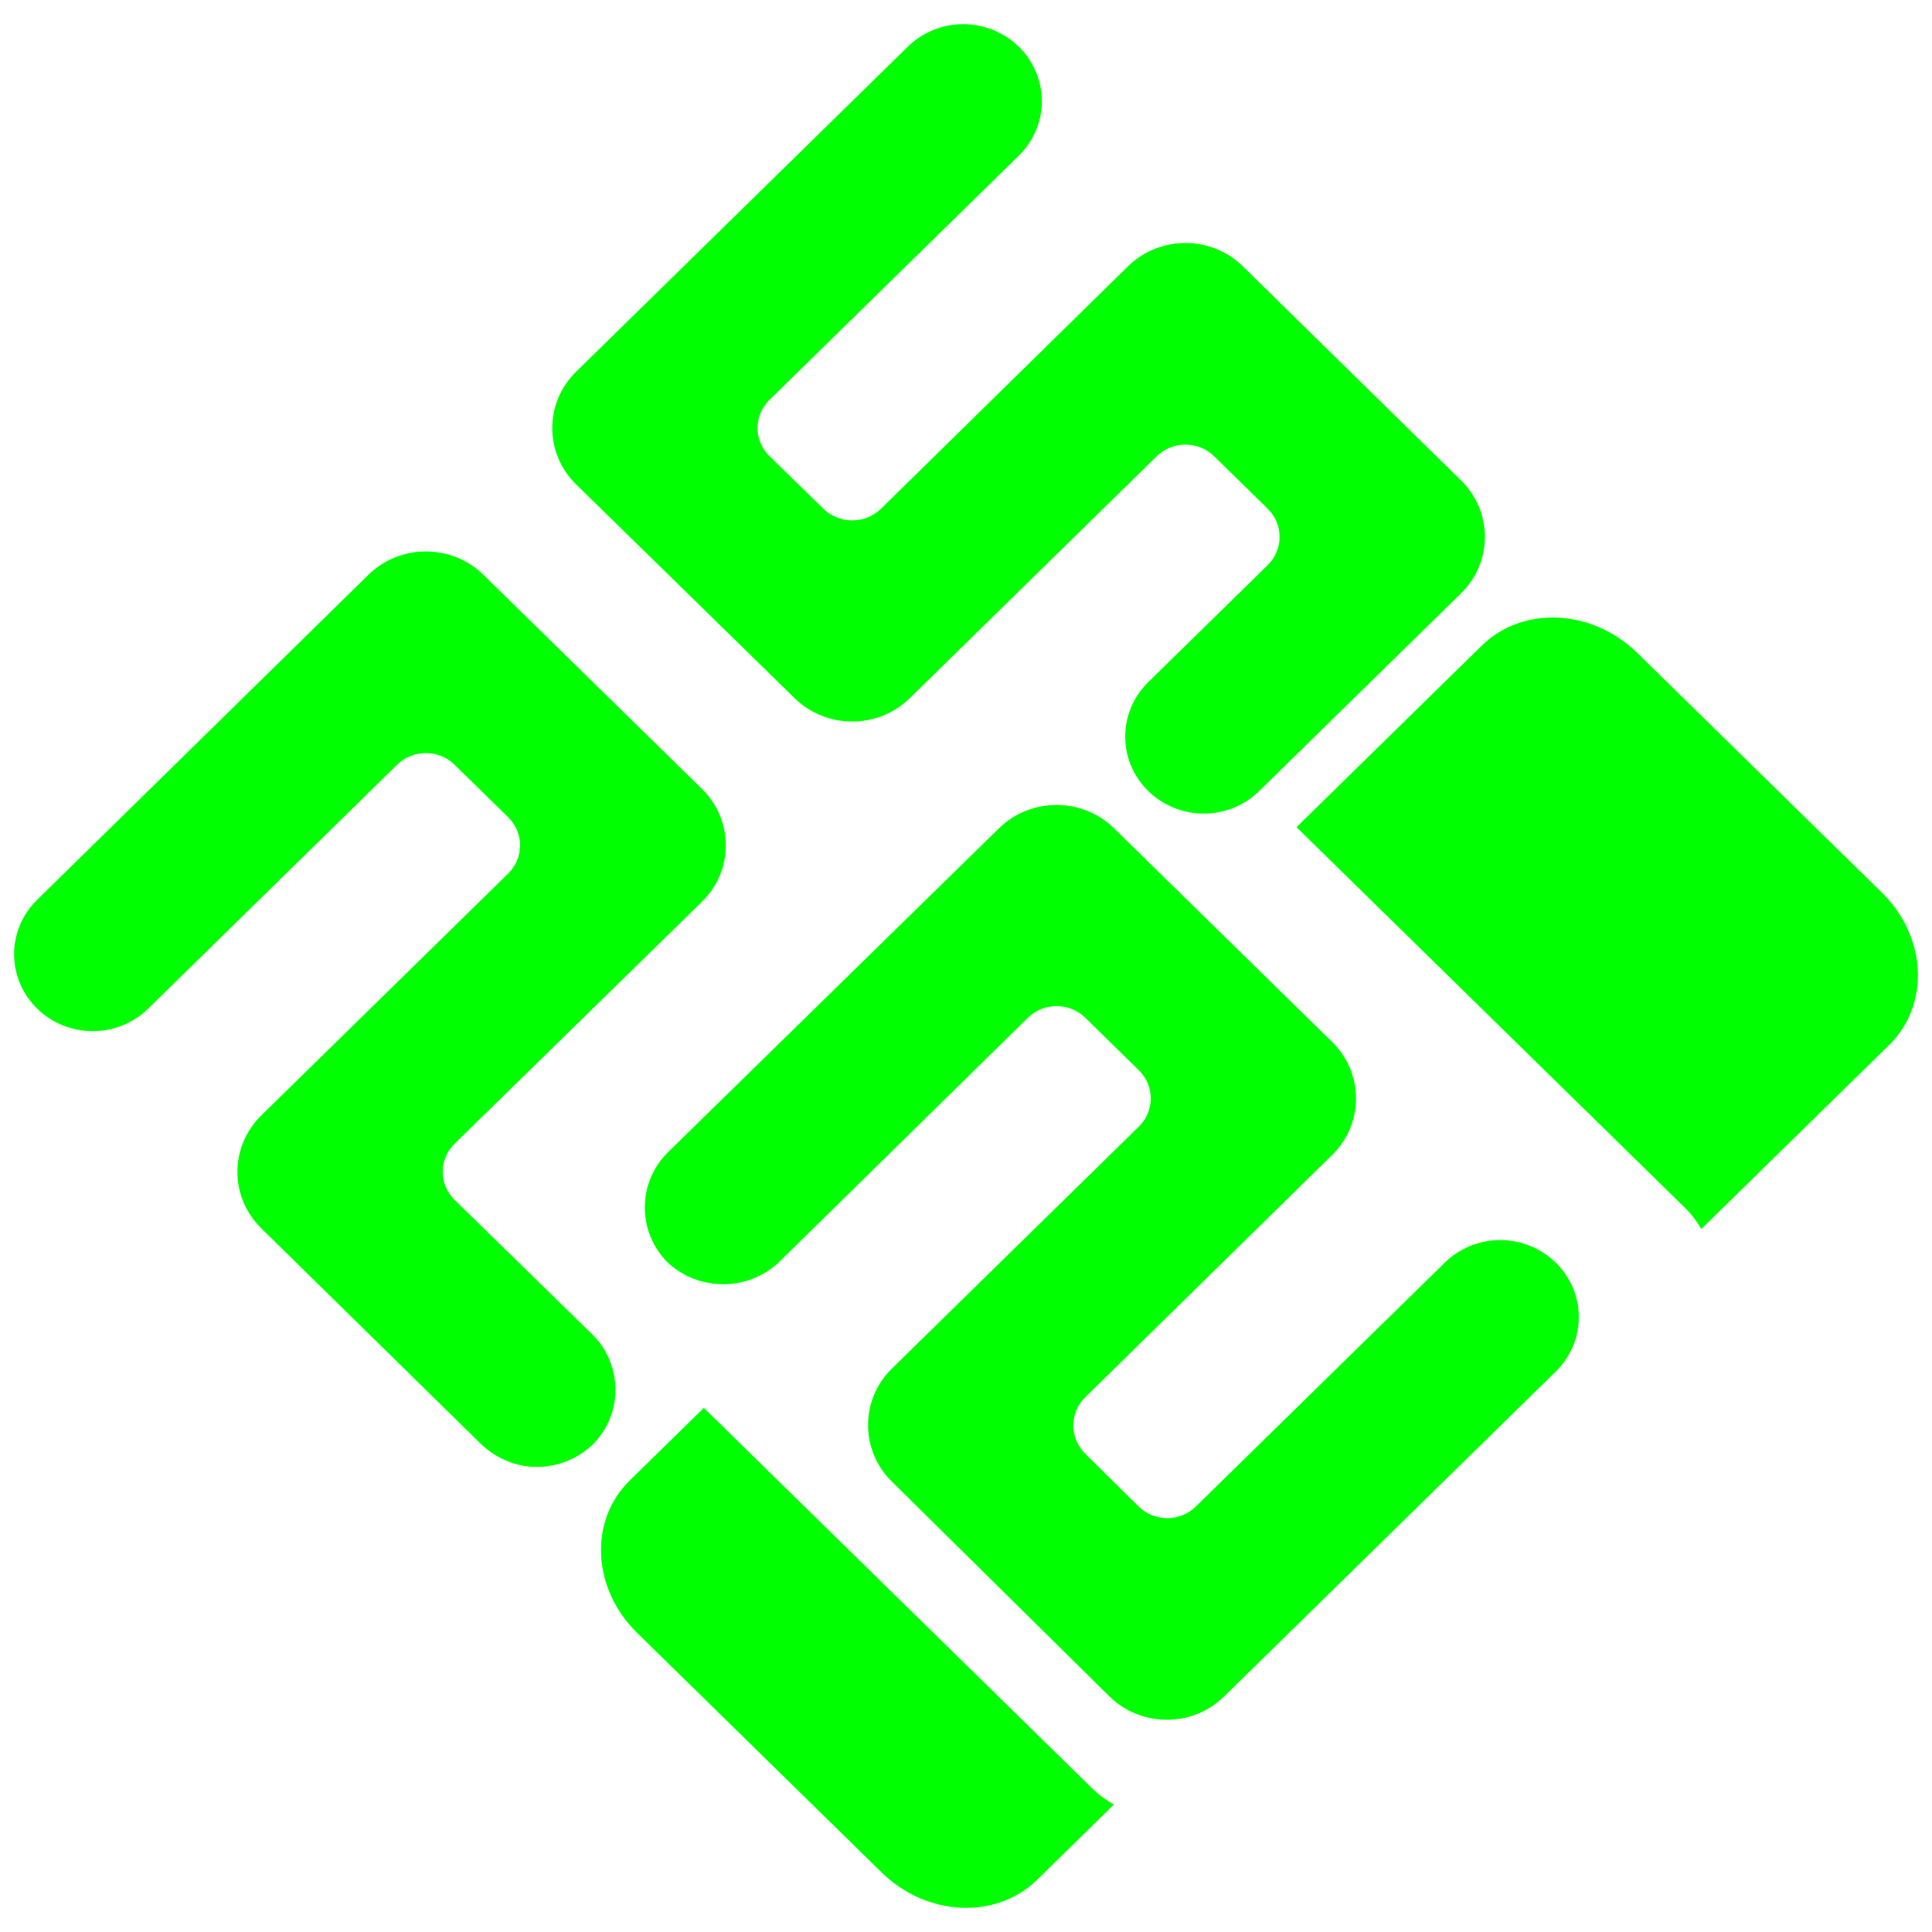 <?xml version="1.0" encoding="UTF-8" standalone="no"?><!-- Generator: Gravit.io --><svg xmlns="http://www.w3.org/2000/svg" xmlns:xlink="http://www.w3.org/1999/xlink" style="isolation:isolate" viewBox="0 0 48 48" width="48pt" height="48pt"><linearGradient id="_lgradient_16" x1="0" y1="0.5" x2="1" y2="0.5" gradientTransform="matrix(18.52,0,0,23.566,0.35,12.88)" gradientUnits="userSpaceOnUse"><stop offset="0%" stop-opacity="1" style="stop-color:rgb(0,255,0)"/><stop offset="90.45%" stop-opacity="1" style="stop-color:rgb(0,255,0)"/></linearGradient><path d=" M 14.731 33.169 C 15.096 33.538 15.291 34.023 15.291 34.533 C 15.291 35.03 15.096 35.515 14.731 35.885 C 14.354 36.242 13.859 36.446 13.339 36.446 C 12.831 36.446 12.337 36.242 11.959 35.885 L 6.489 30.515 C 5.701 29.741 5.702 28.486 6.49 27.714 L 12.625 21.703 C 13.019 21.317 13.019 20.69 12.625 20.303 L 11.294 19 C 10.9 18.613 10.26 18.613 9.865 19 L 3.682 25.058 C 3.317 25.415 2.823 25.619 2.302 25.619 C 1.782 25.619 1.287 25.415 0.923 25.058 C 0.558 24.701 0.35 24.217 0.35 23.707 C 0.35 23.197 0.558 22.712 0.923 22.355 L 9.152 14.281 C 9.94 13.508 11.22 13.507 12.008 14.28 L 17.442 19.603 C 18.23 20.376 18.23 21.63 17.441 22.402 L 11.295 28.414 C 10.9 28.8 10.9 29.427 11.295 29.812 L 14.731 33.169 Z " fill="url(#_lgradient_16)"/><linearGradient id="_lgradient_17" x1="-0.111" y1="-0.158" x2="0.887" y2="0.886" gradientTransform="matrix(24.845,0,0,19.613,12.883,0.6)" gradientUnits="userSpaceOnUse"><stop offset="0%" stop-opacity="1" style="stop-color:rgb(0,255,0)"/><stop offset="51.739%" stop-opacity="1" style="stop-color:rgb(0,255,0)"/><stop offset="98.261%" stop-opacity="1" style="stop-color:rgb(0,255,0)"/></linearGradient><path d=" M 22.553 1.161 C 22.918 0.804 23.412 0.6 23.933 0.6 C 24.441 0.6 24.948 0.804 25.313 1.161 C 25.677 1.518 25.885 2.015 25.885 2.513 C 25.885 3.023 25.677 3.507 25.313 3.865 L 19.116 9.936 C 18.722 10.322 18.722 10.949 19.118 11.334 L 20.458 12.641 C 20.853 13.026 21.494 13.025 21.888 12.639 L 28.024 6.617 C 28.812 5.844 30.091 5.844 30.879 6.617 L 36.301 11.938 C 37.089 12.712 37.089 13.966 36.3 14.739 L 31.286 19.651 C 30.922 20.009 30.427 20.213 29.907 20.213 C 29.386 20.213 28.892 20.009 28.527 19.651 C 28.163 19.294 27.955 18.81 27.955 18.3 C 27.955 17.79 28.163 17.305 28.527 16.948 L 31.496 14.039 C 31.89 13.653 31.89 13.026 31.496 12.639 L 30.166 11.336 C 29.771 10.949 29.131 10.949 28.737 11.336 L 22.602 17.346 C 21.814 18.119 20.533 18.119 19.744 17.348 L 14.313 12.034 C 13.524 11.263 13.523 10.009 14.312 9.236 L 22.553 1.161 Z " fill="url(#_lgradient_17)"/><linearGradient id="_lgradient_18" x1="0.78" y1="0.813" x2="-4.440892098500626e-16" y2="-1.1102230246251565e-16" gradientTransform="matrix(23.206,0,0,24.369,16.02,19.18)" gradientUnits="userSpaceOnUse"><stop offset="0%" stop-opacity="1" style="stop-color:rgb(0,255,0)"/><stop offset="100%" stop-opacity="1" style="stop-color:rgb(0,255,0)"/></linearGradient><path d=" M 19.352 31.358 C 18.974 31.715 18.48 31.906 17.972 31.906 C 17.452 31.906 16.957 31.715 16.58 31.358 C 16.215 30.988 16.02 30.503 16.02 29.993 C 16.02 29.496 16.215 29.011 16.58 28.642 L 24.82 20.578 C 25.609 19.806 26.89 19.807 27.678 20.579 L 33.099 25.89 C 33.887 26.663 33.887 27.918 33.1 28.691 L 26.963 34.713 C 26.569 35.099 26.568 35.728 26.961 36.116 L 28.285 37.426 C 28.677 37.814 29.316 37.816 29.71 37.429 L 35.894 31.371 C 36.258 31.014 36.753 30.809 37.273 30.809 C 37.794 30.809 38.288 31.014 38.653 31.371 C 39.017 31.728 39.225 32.212 39.225 32.722 C 39.225 33.232 39.017 33.717 38.653 34.074 L 30.411 42.149 C 29.623 42.922 28.345 42.919 27.56 42.143 L 22.154 36.806 C 21.369 36.03 21.371 34.773 22.16 34 L 28.294 27.99 C 28.689 27.604 28.689 26.976 28.294 26.59 L 26.964 25.286 C 26.57 24.9 25.93 24.9 25.536 25.287 L 19.352 31.358 Z " fill="url(#_lgradient_18)"/><linearGradient id="_lgradient_19" x1="0" y1="0.5" x2="0.907" y2="0.92" gradientTransform="matrix(32.719,0,0,32.058,14.931,15.342)" gradientUnits="userSpaceOnUse"><stop offset="0%" stop-opacity="1" style="stop-color:rgb(0,255,0)"/><stop offset="83.888%" stop-opacity="1" style="stop-color:rgb(0,255,0)"/></linearGradient><path d=" M 15.646 36.781 C 14.626 37.78 14.707 39.469 15.829 40.568 L 21.904 46.52 C 23.026 47.619 24.749 47.699 25.769 46.7 L 27.674 44.833 C 27.488 44.726 27.309 44.603 27.149 44.446 L 17.486 34.978 L 15.646 36.781 Z  M 32.211 20.551 L 41.874 30.019 C 42.034 30.175 42.16 30.351 42.269 30.533 L 46.936 25.961 C 47.955 24.962 47.874 23.273 46.752 22.174 L 40.677 16.222 C 39.555 15.123 37.832 15.043 36.812 16.042 L 32.211 20.551 Z " fill="url(#_lgradient_19)"/></svg>